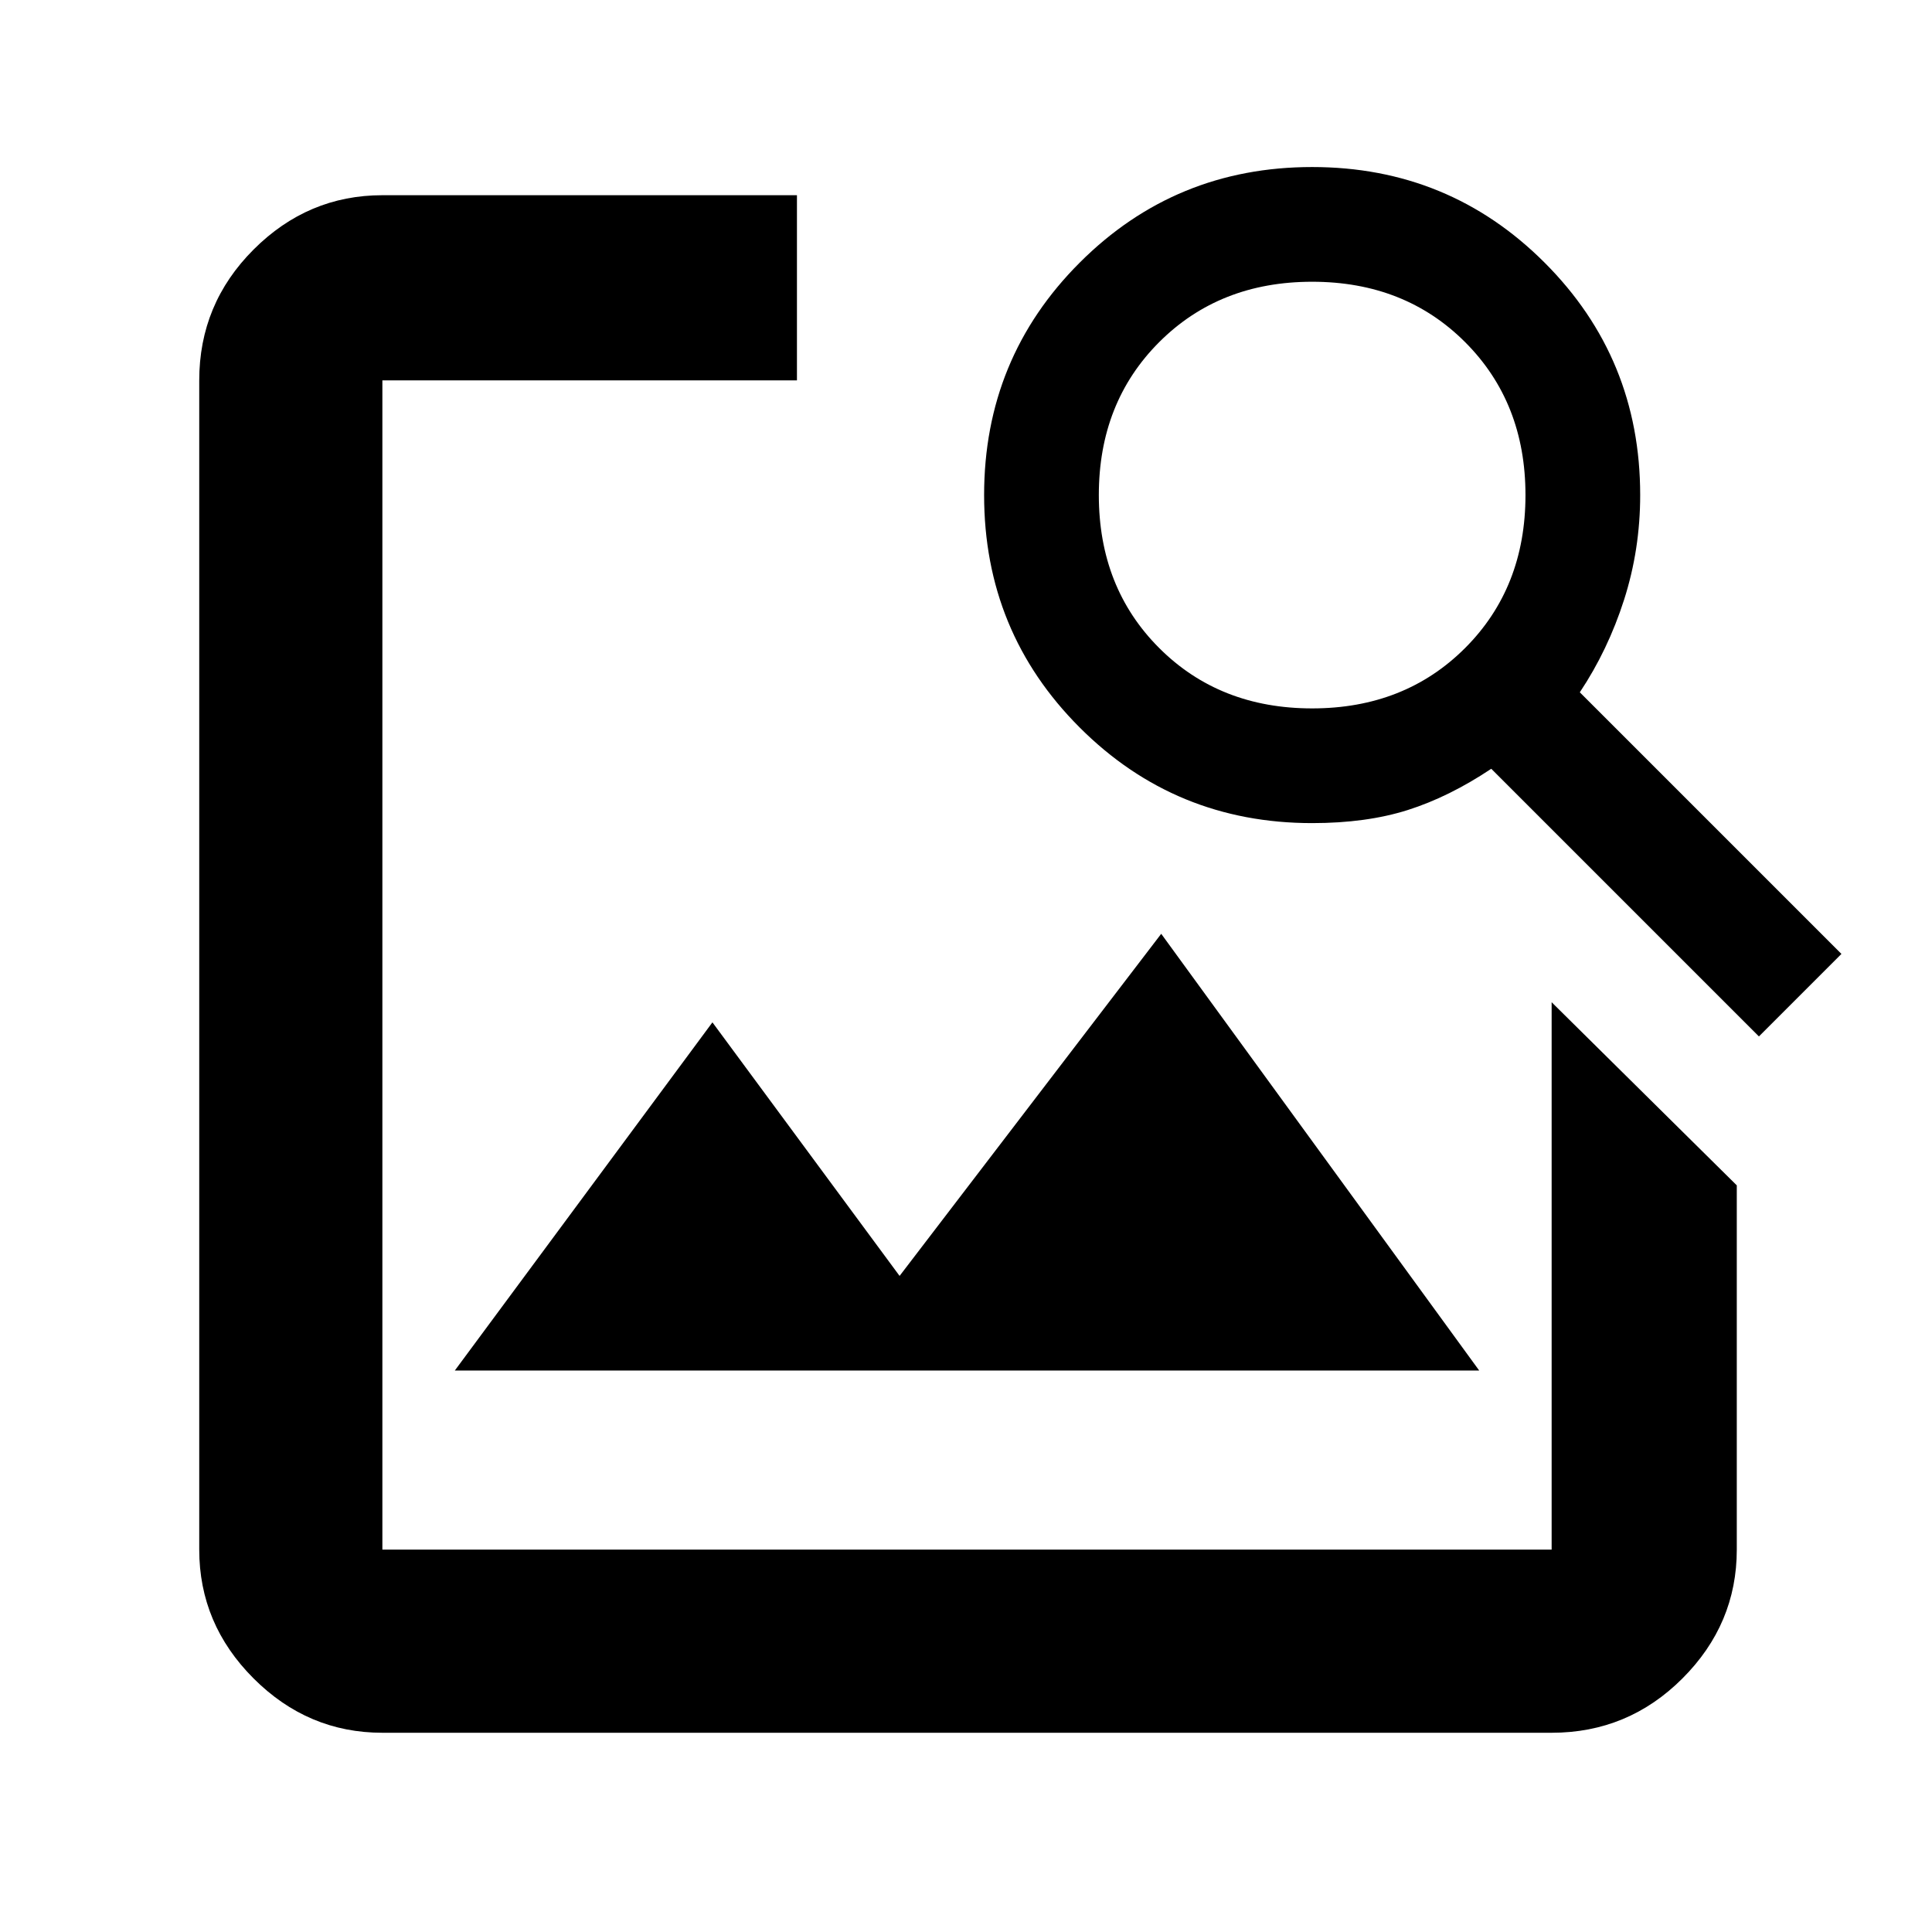<svg xmlns="http://www.w3.org/2000/svg" height="48" width="48"><path d="m38.55 24.9 4.6 4.55v9.05q0 1.85-1.35 3.2t-3.25 1.35H9.5q-1.85 0-3.2-1.35t-1.35-3.2V9.45q0-1.9 1.35-3.25t3.2-1.35h10.3v4.6H9.5V38.5h29.05Zm5.15.85-6.65-6.65q-1.05.7-2.075 1.025-1.025.325-2.375.325-3.4 0-5.775-2.375Q24.45 15.7 24.45 12.3q0-3.4 2.375-5.775Q29.2 4.15 32.6 4.15q3.4 0 5.775 2.375Q40.75 8.9 40.75 12.3q0 1.35-.4 2.6t-1.1 2.3l6.5 6.5ZM32.6 17.6q2.3 0 3.8-1.5t1.5-3.8q0-2.3-1.5-3.8T32.6 7q-2.3 0-3.8 1.5t-1.5 3.8q0 2.3 1.5 3.8t3.8 1.5ZM11.3 34.05l6.4-8.65 4.65 6.3 6.5-8.5 7.9 10.85Z"/></svg>
